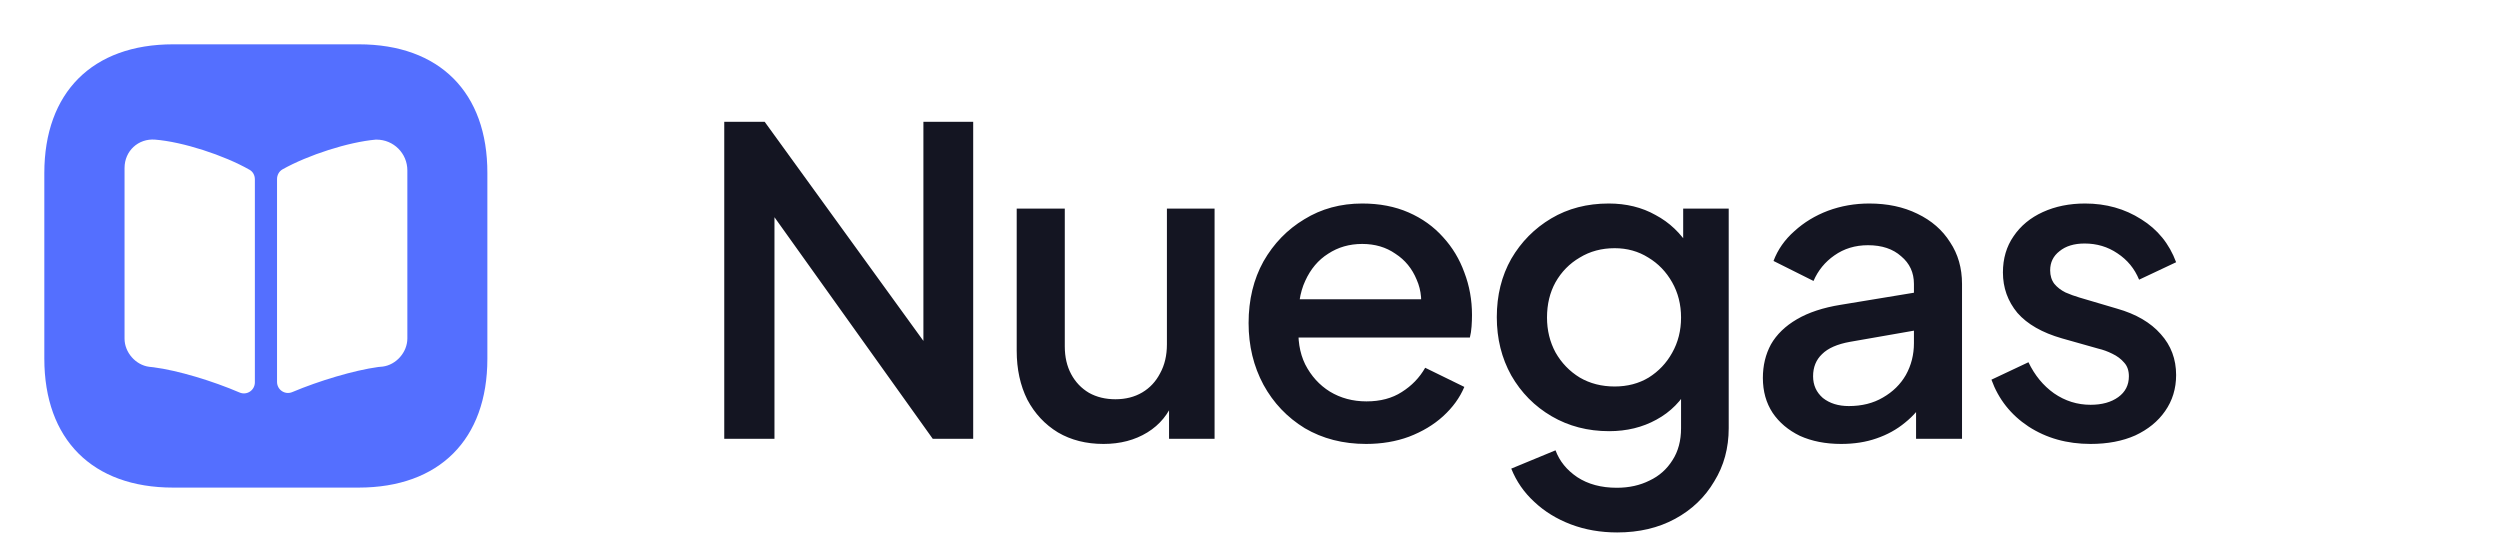 <svg width="188" height="41" viewBox="0 0 188 41" fill="none" xmlns="http://www.w3.org/2000/svg">
<path d="M26.983 3.333H13.016C6.95 3.333 3.333 6.95 3.333 13.017V26.967C3.333 33.05 6.95 36.667 13.016 36.667H26.966C33.033 36.667 36.65 33.05 36.65 26.983V13.017C36.666 6.95 33.05 3.333 26.983 3.333ZM19.166 28.75C19.166 29.35 18.566 29.75 18.016 29.517C16 28.65 13.366 27.85 11.533 27.617L11.216 27.583C10.2 27.45 9.366 26.5 9.366 25.467V12.633C9.366 11.35 10.4 10.4 11.666 10.5C13.75 10.667 16.833 11.667 18.766 12.767C19.033 12.917 19.166 13.2 19.166 13.483V28.75ZM30.633 25.45C30.633 26.483 29.8 27.433 28.783 27.567L28.433 27.6C26.616 27.85 24 28.633 21.983 29.483C21.433 29.717 20.833 29.317 20.833 28.717V13.467C20.833 13.167 20.983 12.883 21.25 12.733C23.183 11.65 26.2 10.683 28.25 10.5H28.316C29.6 10.5 30.633 11.533 30.633 12.817V25.45Z" fill="#546FFF"/>
<path d="M54.464 33V9.16H57.504L70.88 27.624L69.44 27.848V9.16H73.184V33H70.144L56.864 14.408L58.24 14.152V33H54.464ZM82.984 33.384C81.683 33.384 80.542 33.096 79.56 32.52C78.579 31.923 77.811 31.101 77.256 30.056C76.723 28.989 76.456 27.763 76.456 26.376V15.688H80.072V26.056C80.072 26.845 80.232 27.539 80.552 28.136C80.872 28.733 81.32 29.203 81.896 29.544C82.472 29.864 83.134 30.024 83.88 30.024C84.648 30.024 85.32 29.853 85.896 29.512C86.472 29.171 86.92 28.691 87.24 28.072C87.582 27.453 87.752 26.728 87.752 25.896V15.688H91.336V33H87.912V29.608L88.296 30.056C87.891 31.123 87.219 31.944 86.28 32.52C85.342 33.096 84.243 33.384 82.984 33.384ZM102.726 33.384C100.998 33.384 99.462 32.989 98.118 32.2C96.796 31.389 95.761 30.301 95.014 28.936C94.268 27.549 93.894 26.003 93.894 24.296C93.894 22.547 94.268 21 95.014 19.656C95.782 18.312 96.806 17.256 98.086 16.488C99.366 15.699 100.817 15.304 102.438 15.304C103.74 15.304 104.902 15.528 105.926 15.976C106.95 16.424 107.814 17.043 108.518 17.832C109.222 18.6 109.756 19.485 110.118 20.488C110.502 21.491 110.694 22.557 110.694 23.688C110.694 23.965 110.684 24.253 110.662 24.552C110.641 24.851 110.598 25.128 110.534 25.384H96.742V22.504H108.486L106.758 23.816C106.972 22.771 106.897 21.843 106.534 21.032C106.193 20.2 105.66 19.549 104.934 19.08C104.23 18.589 103.398 18.344 102.438 18.344C101.478 18.344 100.625 18.589 99.878 19.08C99.132 19.549 98.556 20.232 98.15 21.128C97.745 22.003 97.585 23.069 97.67 24.328C97.564 25.501 97.724 26.525 98.15 27.4C98.598 28.275 99.217 28.957 100.006 29.448C100.817 29.939 101.734 30.184 102.758 30.184C103.804 30.184 104.689 29.949 105.414 29.48C106.161 29.011 106.748 28.403 107.174 27.656L110.118 29.096C109.777 29.907 109.244 30.643 108.518 31.304C107.814 31.944 106.961 32.456 105.958 32.84C104.977 33.203 103.9 33.384 102.726 33.384ZM121.615 40.04C120.357 40.04 119.194 39.837 118.127 39.432C117.061 39.027 116.143 38.461 115.375 37.736C114.607 37.032 114.031 36.2 113.647 35.24L116.975 33.864C117.274 34.675 117.818 35.347 118.607 35.88C119.418 36.413 120.41 36.68 121.583 36.68C122.501 36.68 123.322 36.499 124.047 36.136C124.773 35.795 125.349 35.283 125.775 34.6C126.202 33.939 126.415 33.139 126.415 32.2V28.296L127.055 29.032C126.458 30.141 125.626 30.984 124.559 31.56C123.514 32.136 122.33 32.424 121.007 32.424C119.407 32.424 117.967 32.051 116.687 31.304C115.407 30.557 114.394 29.533 113.647 28.232C112.922 26.931 112.559 25.469 112.559 23.848C112.559 22.205 112.922 20.744 113.647 19.464C114.394 18.184 115.397 17.171 116.655 16.424C117.914 15.677 119.354 15.304 120.975 15.304C122.298 15.304 123.471 15.592 124.495 16.168C125.541 16.723 126.394 17.533 127.055 18.6L126.575 19.496V15.688H129.999V32.2C129.999 33.693 129.637 35.027 128.911 36.2C128.207 37.395 127.226 38.333 125.967 39.016C124.709 39.699 123.258 40.04 121.615 40.04ZM121.423 29.064C122.383 29.064 123.237 28.84 123.983 28.392C124.73 27.923 125.317 27.304 125.743 26.536C126.191 25.747 126.415 24.861 126.415 23.88C126.415 22.899 126.191 22.013 125.743 21.224C125.295 20.435 124.698 19.816 123.951 19.368C123.205 18.899 122.362 18.664 121.423 18.664C120.442 18.664 119.567 18.899 118.799 19.368C118.031 19.816 117.423 20.435 116.975 21.224C116.549 21.992 116.335 22.877 116.335 23.88C116.335 24.84 116.549 25.715 116.975 26.504C117.423 27.293 118.031 27.923 118.799 28.392C119.567 28.84 120.442 29.064 121.423 29.064ZM138.456 33.384C137.283 33.384 136.248 33.181 135.352 32.776C134.477 32.349 133.795 31.773 133.304 31.048C132.813 30.301 132.568 29.427 132.568 28.424C132.568 27.485 132.771 26.643 133.176 25.896C133.603 25.149 134.253 24.52 135.128 24.008C136.003 23.496 137.101 23.133 138.424 22.92L144.44 21.928V24.776L139.128 25.704C138.168 25.875 137.464 26.184 137.016 26.632C136.568 27.059 136.344 27.613 136.344 28.296C136.344 28.957 136.589 29.501 137.08 29.928C137.592 30.333 138.243 30.536 139.032 30.536C140.013 30.536 140.867 30.323 141.592 29.896C142.339 29.469 142.915 28.904 143.32 28.2C143.725 27.475 143.928 26.675 143.928 25.8V21.352C143.928 20.499 143.608 19.805 142.968 19.272C142.349 18.717 141.517 18.44 140.472 18.44C139.512 18.44 138.669 18.696 137.944 19.208C137.24 19.699 136.717 20.339 136.376 21.128L133.368 19.624C133.688 18.771 134.211 18.024 134.936 17.384C135.661 16.723 136.504 16.211 137.464 15.848C138.445 15.485 139.48 15.304 140.568 15.304C141.933 15.304 143.139 15.56 144.184 16.072C145.251 16.584 146.072 17.299 146.648 18.216C147.245 19.112 147.544 20.157 147.544 21.352V33H144.088V29.864L144.824 29.96C144.419 30.664 143.896 31.272 143.256 31.784C142.637 32.296 141.923 32.691 141.112 32.968C140.323 33.245 139.437 33.384 138.456 33.384ZM157.212 33.384C155.441 33.384 153.884 32.947 152.54 32.072C151.217 31.197 150.289 30.024 149.756 28.552L152.54 27.24C153.009 28.221 153.649 29 154.46 29.576C155.292 30.152 156.209 30.44 157.212 30.44C158.065 30.44 158.759 30.248 159.292 29.864C159.825 29.48 160.092 28.957 160.092 28.296C160.092 27.869 159.975 27.528 159.74 27.272C159.505 26.995 159.207 26.771 158.844 26.6C158.503 26.429 158.151 26.301 157.788 26.216L155.068 25.448C153.575 25.021 152.455 24.381 151.708 23.528C150.983 22.653 150.62 21.64 150.62 20.488C150.62 19.443 150.887 18.536 151.42 17.768C151.953 16.979 152.689 16.371 153.628 15.944C154.567 15.517 155.623 15.304 156.796 15.304C158.375 15.304 159.783 15.699 161.02 16.488C162.257 17.256 163.132 18.333 163.644 19.72L160.86 21.032C160.519 20.2 159.975 19.539 159.228 19.048C158.503 18.557 157.681 18.312 156.764 18.312C155.975 18.312 155.345 18.504 154.876 18.888C154.407 19.251 154.172 19.731 154.172 20.328C154.172 20.733 154.279 21.075 154.492 21.352C154.705 21.608 154.983 21.821 155.324 21.992C155.665 22.141 156.017 22.269 156.38 22.376L159.196 23.208C160.625 23.613 161.724 24.253 162.492 25.128C163.26 25.981 163.644 27.005 163.644 28.2C163.644 29.224 163.367 30.131 162.812 30.92C162.279 31.688 161.532 32.296 160.572 32.744C159.612 33.171 158.492 33.384 157.212 33.384Z" fill="#141522"/>
</svg>
